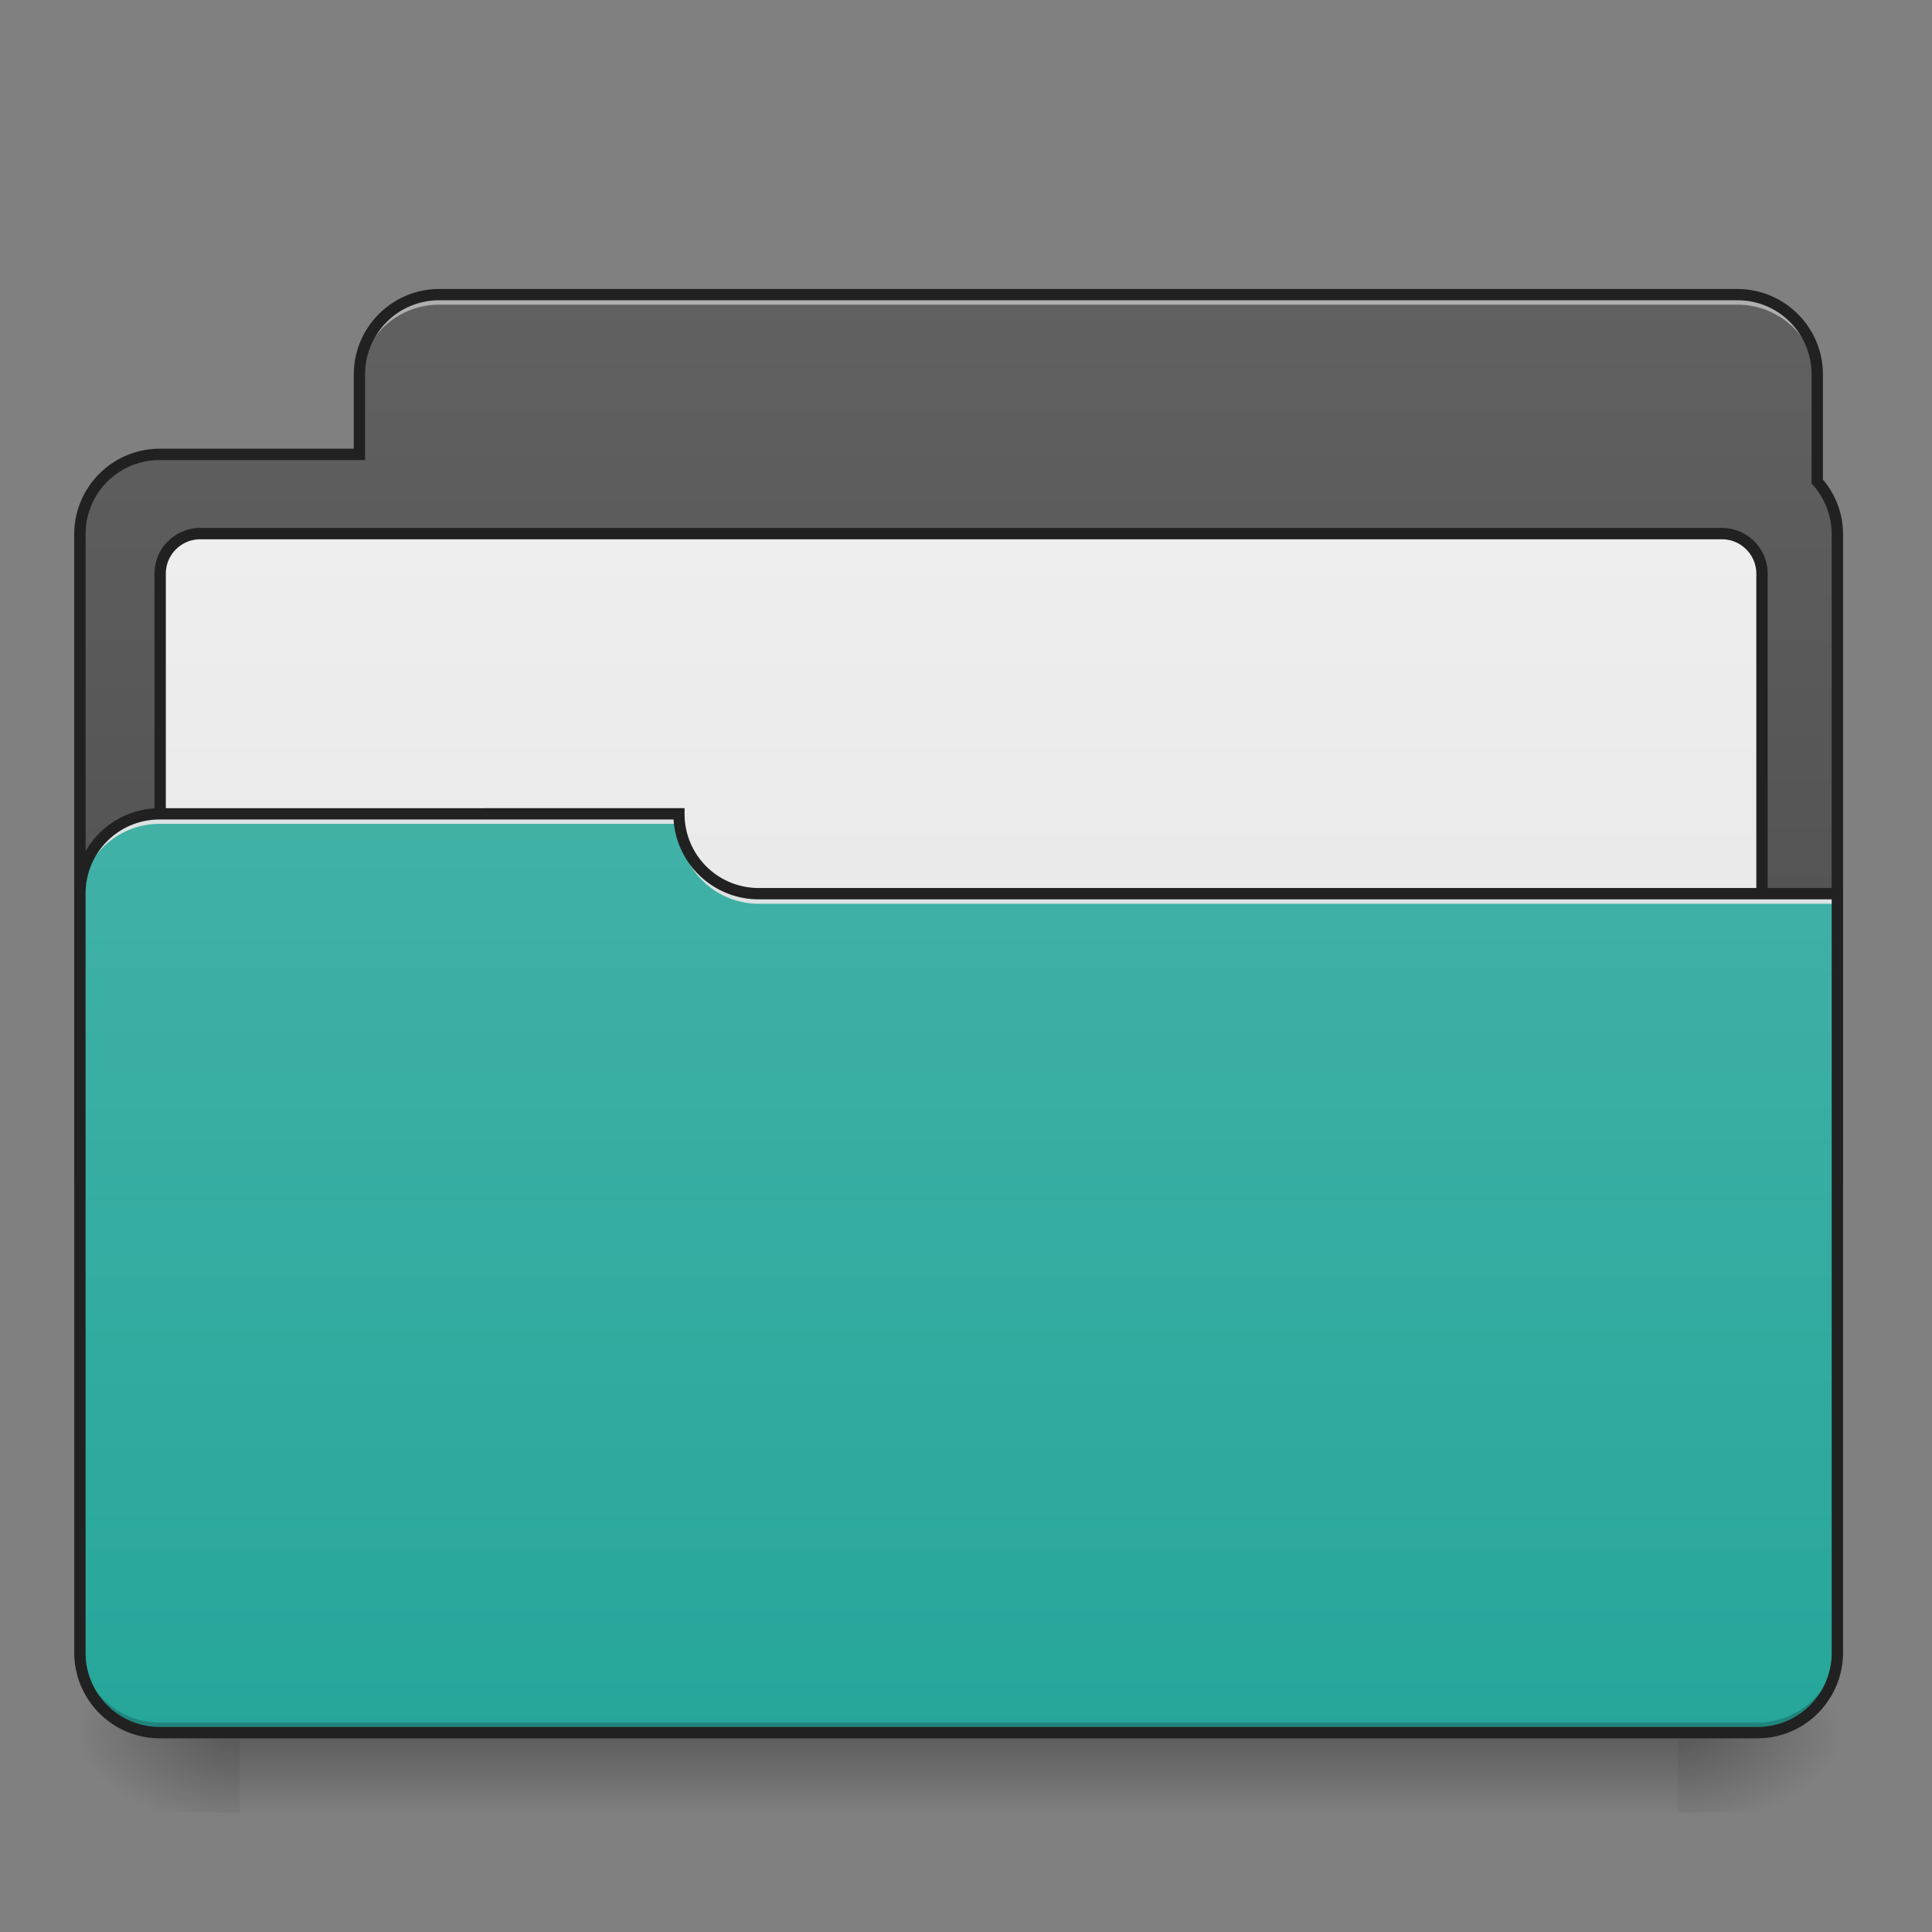 <svg xmlns="http://www.w3.org/2000/svg" width="32" height="32" viewBox="0 0 24 24"><rect x="0" y="0" width="24" height="24" fill="#808080" stroke="none"/><defs><linearGradient id="a" gradientUnits="userSpaceOnUse" x1="254" y1="233.5" x2="254" y2="254.667" gradientTransform="matrix(.047 0 0 .047 0 10.575)"><stop offset="0" stop-opacity=".275"/><stop offset="1" stop-opacity="0"/></linearGradient><radialGradient id="b" gradientUnits="userSpaceOnUse" cx="450.909" cy="189.579" fx="450.909" fy="189.579" r="21.167" gradientTransform="matrix(0 -.059 -.105 0 40.586 48.193)"><stop offset="0" stop-opacity=".314"/><stop offset=".222" stop-opacity=".275"/><stop offset="1" stop-opacity="0"/></radialGradient><radialGradient id="c" gradientUnits="userSpaceOnUse" cx="450.909" cy="189.579" fx="450.909" fy="189.579" r="21.167" gradientTransform="matrix(0 .059 .105 0 -16.772 -5.15)"><stop offset="0" stop-opacity=".314"/><stop offset=".222" stop-opacity=".275"/><stop offset="1" stop-opacity="0"/></radialGradient><radialGradient id="d" gradientUnits="userSpaceOnUse" cx="450.909" cy="189.579" fx="450.909" fy="189.579" r="21.167" gradientTransform="matrix(0 -.059 .105 0 -16.772 48.193)"><stop offset="0" stop-opacity=".314"/><stop offset=".222" stop-opacity=".275"/><stop offset="1" stop-opacity="0"/></radialGradient><radialGradient id="e" gradientUnits="userSpaceOnUse" cx="450.909" cy="189.579" fx="450.909" fy="189.579" r="21.167" gradientTransform="matrix(0 .059 -.105 0 40.586 -5.15)"><stop offset="0" stop-opacity=".314"/><stop offset=".222" stop-opacity=".275"/><stop offset="1" stop-opacity="0"/></radialGradient><linearGradient id="f" gradientUnits="userSpaceOnUse" x1="317.5" y1="233.5" x2="317.5" y2="-147.5" gradientTransform="matrix(.047 0 0 .047 0 10.575)"><stop offset="0" stop-color="#424242"/><stop offset="1" stop-color="#616161"/></linearGradient><linearGradient id="g" gradientUnits="userSpaceOnUse" x1="254" y1="233.5" x2="254" y2="-84" gradientTransform="translate(0 10.583)"><stop offset="0" stop-color="#e0e0e0"/><stop offset="1" stop-color="#eee"/></linearGradient><linearGradient id="h" gradientUnits="userSpaceOnUse" x1="254" y1="-115.75" x2="254" y2="233.5" gradientTransform="matrix(.047 0 0 .047 0 10.575)"><stop offset="0" stop-color="#4db6ac"/><stop offset="1" stop-color="#26a69a"/></linearGradient></defs><path d="M2.977 21.523H20.84v.993H2.977zm0 0" fill="url(#a)"/><path d="M20.84 21.523h1.984v-.992H20.84zm0 0" fill="url(#b)"/><path d="M2.977 21.523H.992v.993h1.985zm0 0" fill="url(#c)"/><path d="M2.977 21.523H.992v-.992h1.985zm0 0" fill="url(#d)"/><path d="M20.84 21.523h1.984v.993H20.84zm0 0" fill="url(#e)"/><path d="M5.457 3.66a.989.989 0 0 0-.992.992v.993h-2.48a.989.989 0 0 0-.993.992v7.937c0 .551.442.992.992.992h19.848a.991.991 0 0 0 .992-.992V6.637a.978.978 0 0 0-.25-.657V4.652a.989.989 0 0 0-.992-.992zm0 0" fill="url(#f)"/><path d="M52.912-73.43h402.211c5.833 0 10.583 4.75 10.583 10.582V106.47c0 5.916-4.75 10.583-10.583 10.583H52.912a10.544 10.544 0 0 1-10.583-10.583V-62.848c0-5.833 4.75-10.582 10.583-10.582zm0 0" transform="matrix(.047 0 0 .047 0 10.08)" fill="url(#g)" stroke-width="3" stroke-linecap="round" stroke="#212121"/><path d="M5.457 3.66a.989.989 0 0 0-.992.992v.125c0-.55.441-.992.992-.992h16.125c.55 0 .992.442.992.992v-.125a.989.989 0 0 0-.992-.992zm0 0" fill="#e6e6e6" fill-opacity=".588"/><path d="M5.457 3.59c-.586 0-1.062.476-1.062 1.062v.922h-2.41c-.587 0-1.063.477-1.063 1.063v7.937c0 .59.476 1.063 1.062 1.063h19.848c.586 0 1.063-.473 1.063-1.063V6.637c0-.258-.094-.496-.25-.68V4.652c0-.586-.477-1.062-1.063-1.062zm0 .14h16.125c.512 0 .922.41.922.922v1.356l.02.02c.14.16.23.374.23.609v7.937c0 .512-.41.922-.922.922H1.984a.919.919 0 0 1-.921-.922V6.637c0-.512.41-.922.921-.922h2.551V4.652c0-.511.41-.922.922-.922zm0 0" fill="#212121"/><path d="M1.984 10.11a.991.991 0 0 0-.992.992v9.425c0 .551.442.996.992.996h19.848a.994.994 0 0 0 .992-.996v-9.425H9.426a.991.991 0 0 1-.992-.993zm0 0" fill="url(#h)"/><path d="M1.984 21.523a.991.991 0 0 1-.992-.992v-.125c0 .547.442.992.992.992h19.848a.994.994 0 0 0 .992-.992v.125a.994.994 0 0 1-.992.992zm0 0" fill-opacity=".196"/><path d="M1.984 10.11a.991.991 0 0 0-.992.992v.125c0-.551.442-.993.992-.993h6.45v-.125zm0 0" fill="#e6e6e6" fill-opacity=".937"/><path d="M9.426 11.227a.991.991 0 0 1-.992-.993v-.125c0 .551.445.996.992.993h13.457v.125zm0 0" fill="#e6e6e6" fill-opacity=".937"/><path d="M1.984 10.04c-.586 0-1.062.476-1.062 1.062v9.425c0 .59.476 1.067 1.062 1.067h19.848c.586 0 1.063-.477 1.063-1.067v-9.496H9.425a.919.919 0 0 1-.921-.922v-.07zm0 .14h6.383a1.06 1.06 0 0 0 1.059.992h13.328v9.355a.92.92 0 0 1-.922.926H1.984a.92.92 0 0 1-.921-.926v-9.425c0-.512.41-.922.921-.922zm0 0" fill="#212121"/></svg>